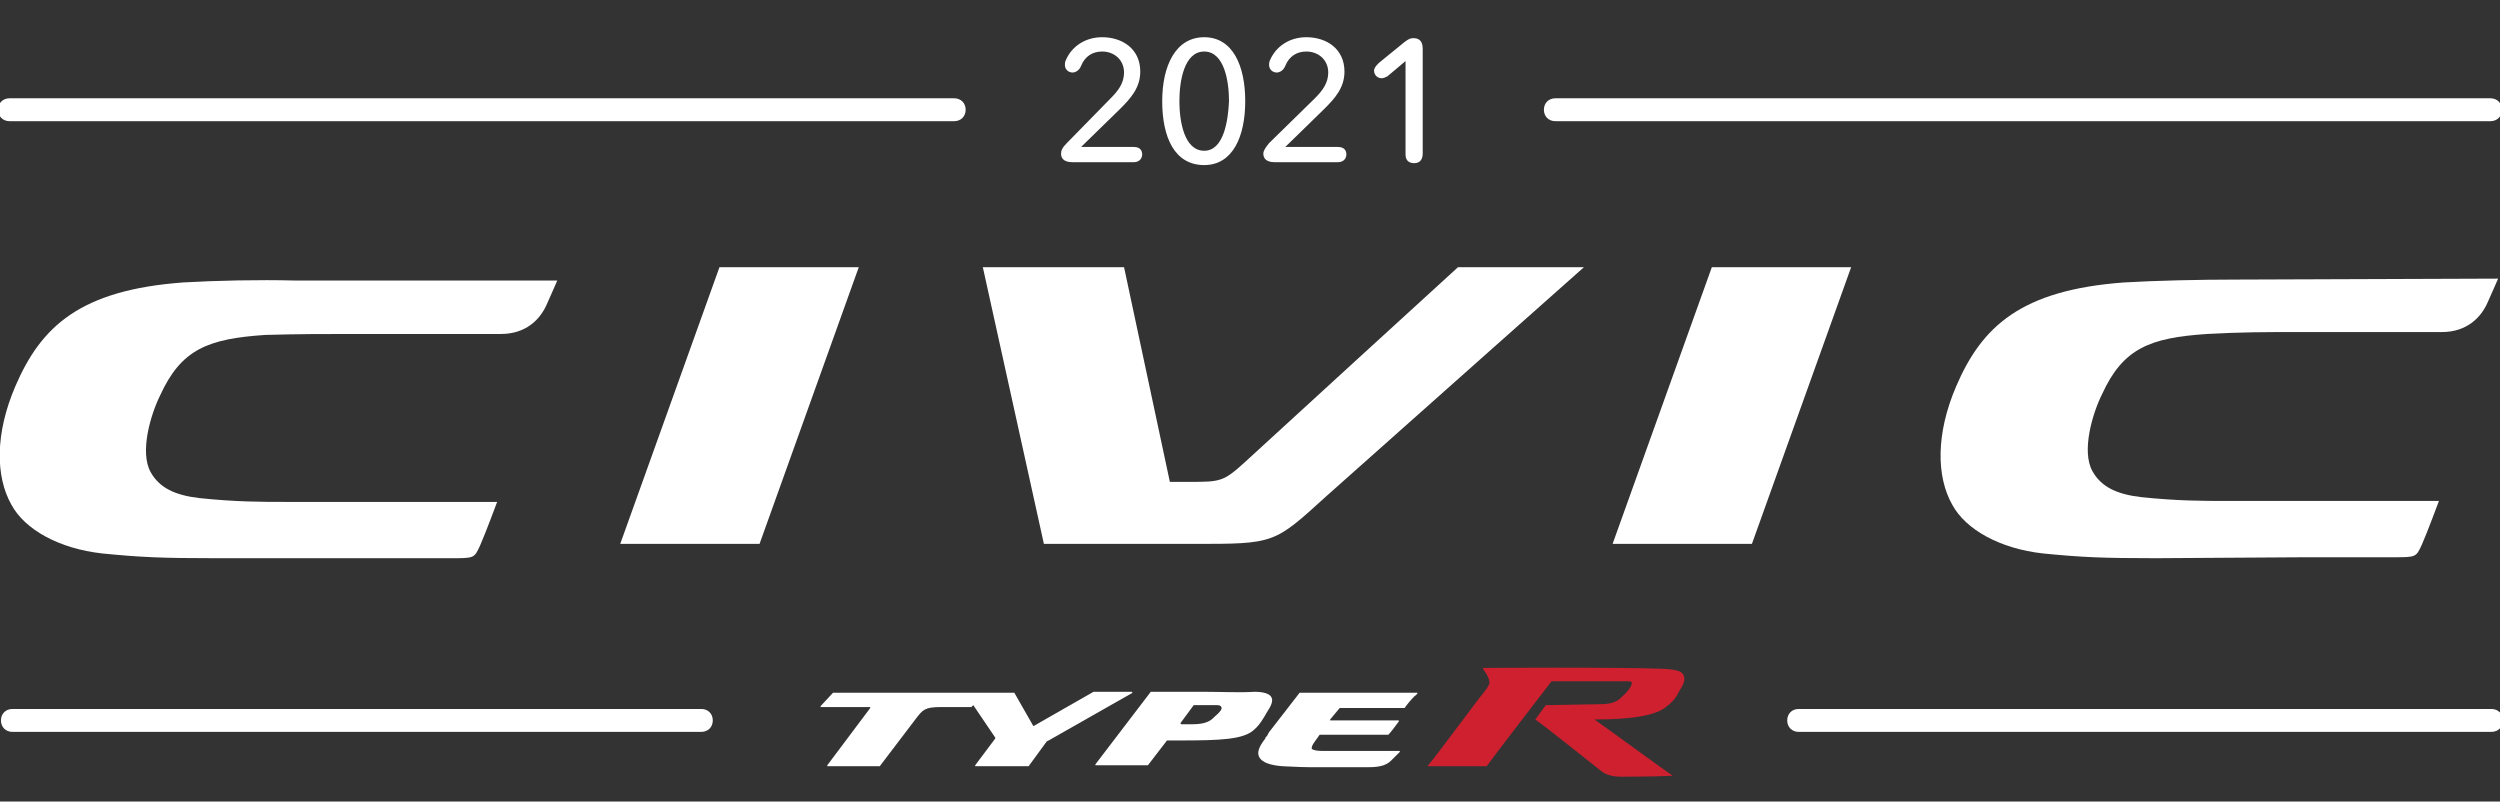 <svg id="Civic-Type-R-2021" xmlns="http://www.w3.org/2000/svg" viewBox="0 0 262 84" role="presentation" aria-hidden="true">
<rect x="0" y="0" width="262" height="84" fill="#333333" stroke="none"/>
<title>Civic-Type-R-2021</title>
<style type="text/css">
	#Civic-Type-R-2021 {
 		opacity: 1;
 		stroke: none;
    fill: #fff;
 	}
</style>
<path d="M19.2,29.6C8.4,30.4,4.3,34.2,1.6,40.5c-2.1,4.9-2.1,9.4-0.4,12.4c1.4,2.6,5,4.6,9.5,5.1
	c4,0.4,6.3,0.5,11.8,0.5L38,58.5h9.3c2.4,0,2.4,0,3-1.3c0.5-1.1,1.8-4.6,1.8-4.6s-19.6,0-22.2,0c-2.5,0-5.2,0-9-0.4
	c-2.6-0.3-4.2-1.1-5.1-2.7c-1.2-2.1,0-6.1,1-8.1c2.2-4.8,5-5.9,11-6.3C31.4,35,34,35,37.2,35c0,0,13.6,0,15.3,0
	c2.6,0,4.1-1.5,4.8-3.1c0.5-1.1,1.1-2.5,1.1-2.5l-27.5,0C27.2,29.3,22.6,29.4,19.2,29.6"></path>
<polygon points="65,57 79.6,57 90,28 75.4,28 "></polygon>
<path d="M130.5,48.4c-2.3,2.1-2.6,2.1-5.9,2.1h-2L117.8,28H103l6.4,29h15.7c8.5,0,8.4,0,13.9-5
	c11-9.8,27-24,27-24h-13.2C152.8,28,132,47,130.5,48.4"></path>
<polygon points="169,57 183.6,57 194,28 179.4,28 "></polygon>
<path d="M234.3,29.3c-3.7,0-8.3,0.1-11.7,0.3c-10.8,0.8-14.9,4.6-17.6,10.9c-2.1,4.9-2.1,9.4-0.4,12.4
	c1.4,2.6,5,4.6,9.5,5.1c4,0.4,6.3,0.5,11.8,0.5l15.6-0.1h9.3c2.4,0,2.4,0,3-1.3c0.5-1.1,1.8-4.6,1.8-4.6s-19.6,0-22.2,0
	c-2.5,0-5.2,0-9-0.4c-2.6-0.3-4.2-1.1-5.1-2.7c-1.2-2.1,0-6.1,1-8.1c2.2-4.8,5-5.9,11-6.3c3.6-0.2,6.2-0.2,9.3-0.2
	c0,0,13.6,0,15.3,0c2.6,0,4.1-1.5,4.8-3.1c0.5-1.1,1.1-2.5,1.1-2.5L234.3,29.3z"></path>
<path d="M118.8,17c0.7,0,0.9-0.5,0.9-0.8c0-0.3-0.1-0.8-0.9-0.8h-5.5l4.1-4c1.1-1.1,2.1-2.2,2.1-3.9
	c0-2.4-1.9-3.6-4-3.6c-1.8,0-3.2,1-3.8,2.4c-0.1,0.2-0.1,0.4-0.1,0.5c0,0.5,0.4,0.8,0.8,0.8c0.3,0,0.7-0.2,0.9-0.7
	c0.4-1,1.2-1.5,2.2-1.5c1.3,0,2.3,0.9,2.3,2.2c0,1.1-0.6,1.9-1.4,2.7l-4.6,4.7c-0.5,0.5-0.6,0.8-0.6,1.1c0,0.3,0.1,0.9,1.2,0.9
	H118.8z M126.2,17.3c3,0,4.3-3,4.3-6.7c0-3.7-1.3-6.7-4.3-6.7c-3,0-4.4,3-4.4,6.7C121.8,14.4,123.1,17.3,126.2,17.3z M126.2,15.8
	c-2.1,0-2.6-3.1-2.6-5.2c0-2.1,0.5-5.2,2.6-5.2c2.1,0,2.6,3.1,2.6,5.2C128.7,12.8,128.2,15.8,126.2,15.8z M140.2,17
	c0.7,0,0.9-0.5,0.9-0.8c0-0.3-0.1-0.8-0.9-0.8h-5.5l4.1-4c1.1-1.1,2.1-2.2,2.1-3.9c0-2.4-1.9-3.6-4-3.6c-1.8,0-3.2,1-3.8,2.4
	c-0.1,0.2-0.1,0.4-0.1,0.5c0,0.5,0.4,0.8,0.8,0.8c0.3,0,0.7-0.2,0.9-0.7c0.4-1,1.2-1.5,2.2-1.5c1.3,0,2.3,0.9,2.3,2.2
	c0,1.1-0.6,1.9-1.4,2.7L133,15c-0.4,0.5-0.6,0.8-0.6,1.1c0,0.3,0.1,0.9,1.2,0.9H140.2z M148.2,17.1c0.3,0,0.9-0.1,0.9-1v-11
	c0-1-0.6-1.1-1-1.1c-0.3,0-0.5,0.1-0.9,0.4l-2.7,2.2C144.1,7,144,7.2,144,7.4c0,0.4,0.3,0.8,0.8,0.8c0.2,0,0.4-0.1,0.6-0.2l1.9-1.6
	v9.8C147.3,17,147.9,17.1,148.2,17.1z"></path>
<path d="M100,12.7H1c-0.7,0-1.2-0.5-1.2-1.2s0.5-1.2,1.2-1.2h99c0.7,0,1.2,0.5,1.2,1.2S100.7,12.7,100,12.7z"></path>
<path d="M261,12.7h-98c-0.7,0-1.2-0.5-1.2-1.2s0.5-1.2,1.2-1.2h98c0.7,0,1.2,0.5,1.2,1.2S261.7,12.7,261,12.7z"></path>
<path d="M118.6,72.5l-4,0l0,0l-6.3,3.6l0,0l0,0c0,0,0,0,0,0l-2-3.5c0,0,0,0-0.1,0l-4.7,0H87.3l0,0L86,74
	c0,0,0,0,0,0.1c0,0,0,0,0.1,0h5c0,0,0.1,0,0.1,0c0,0,0,0.1,0,0.1l-4.5,6c0,0,0,0,0,0.1c0,0,0,0,0.1,0l5.4,0c0,0,0,0,0,0l3.8-5
	c0.7-0.9,0.9-1.2,2.6-1.2h3.2c0,0,0.2-0.2,0.2-0.2c0,0,0,0,0,0l2.3,3.4c0,0,0,0.1,0,0.1l-2.1,2.8c0,0,0,0,0,0.1c0,0,0,0,0.1,0l5.5,0
	c0,0,0,0,0,0l1.9-2.6l0.2-0.1l8.8-5C118.7,72.6,118.7,72.6,118.6,72.5C118.6,72.5,118.6,72.5,118.6,72.5"></path>
<path d="M123.8,75.9C123.7,75.9,123.7,75.9,123.8,75.9c-0.1-0.1-0.1-0.1-0.1-0.1l1.4-1.9c0,0,0,0,0,0l0.3,0
	c0.3,0,0.7,0,1.2,0c0.3,0,0.6,0,0.9,0c0.2,0,0.4,0,0.5,0.2c0.1,0.2-0.1,0.5-0.7,1l-0.1,0.1c-0.3,0.3-0.8,0.7-2.2,0.7L123.8,75.9z
	 M126.1,72.5c-2.2,0-3.8,0-3.9,0l0,0l-1.6,0c0,0,0,0,0,0l-5.8,7.6c0,0,0,0,0,0.1c0,0,0,0,0.1,0l5.4,0c0,0,0,0,0,0l2-2.6c0,0,0,0,0,0
	l1.4,0c4.2,0,6.6-0.1,7.7-1.1c0.6-0.5,1-1.2,1.4-1.9c0.4-0.6,0.7-1.2,0.4-1.6c-0.2-0.3-0.8-0.5-1.7-0.5
	C129.8,72.6,128.1,72.5,126.1,72.5L126.1,72.5z"></path>
<path d="M148.5,72.6h-11.9l0,0h-0.4c0,0,0,0,0,0l-3.1,4c-0.1,0.1-0.2,0.3-0.3,0.5c-0.1,0.1-0.2,0.2-0.2,0.3
	c-0.7,0.9-0.9,1.5-0.6,2c0.3,0.5,1.1,0.8,2.4,0.9c0.4,0,1.7,0.1,2.7,0.1h6.4c1.1,0,1.8-0.2,2.3-0.7c0.5-0.5,0.9-0.9,0.9-0.9
	c0,0,0,0,0-0.1c0,0,0,0-0.1,0h-8c-0.6,0-1-0.1-1.1-0.2c-0.1-0.1,0-0.4,0.3-0.8l0.5-0.7c0,0,0,0,0,0h7.2c0,0,0,0,0,0
	c0.3-0.3,0.8-1,1.1-1.4c0,0,0,0,0-0.1c0,0,0,0-0.1,0h-7c0,0-0.1,0-0.1,0c0,0,0-0.1,0-0.1l1-1.2c0,0,0,0,0,0h6.8c0,0,0,0,0,0
	c0.2-0.3,0.7-0.9,1-1.2C148.6,72.7,148.6,72.6,148.5,72.6C148.6,72.6,148.5,72.6,148.5,72.6"></path>
<path fill="#ce202f" d="M176,72.4c0.4-0.6,0.7-1.2,0.4-1.7c-0.2-0.4-0.8-0.5-1.8-0.6c-4.9-0.2-19.2-0.1-19.2-0.1h0
	c0.1,0.2,0.2,0.4,0.3,0.5c0.3,0.5,0.4,0.8,0.4,1.1c-0.1,0.3-0.3,0.6-0.7,1.1c-0.3,0.3-4.4,5.9-5.8,7.6h6.2c0.5-0.7,5.4-7.1,6.8-8.9
	c2.6,0,4.3,0,5.6,0c0.7,0,1.4,0,2.4,0h0c0.1,0,0.3,0,0.4,0.1c0.1,0.3-0.4,1-1,1.5l-0.1,0.1c-0.3,0.3-0.8,0.7-2.2,0.7l-5.7,0.1
	l-1.1,1.5c1.4,1,6.5,5.1,6.9,5.4c0.5,0.4,1.2,0.6,2.1,0.6c0,0,3.5,0,5.4-0.1c-0.9-0.6-6.5-4.7-8.2-5.9c3.9,0,6.5-0.4,7.6-1.4
	C175.4,73.5,175.7,73,176,72.4"></path>
<path d="M73.5,76.7H1.3c-0.7,0-1.2-0.5-1.2-1.2s0.5-1.2,1.2-1.2h72.2c0.7,0,1.2,0.5,1.2,1.2S74.2,76.7,73.5,76.7z"></path>
<path d="M261.1,76.7h-72.6c-0.7,0-1.2-0.5-1.2-1.2s0.5-1.2,1.2-1.2h72.6c0.7,0,1.2,0.5,1.2,1.2S261.8,76.7,261.1,76.7z"></path>
</svg>